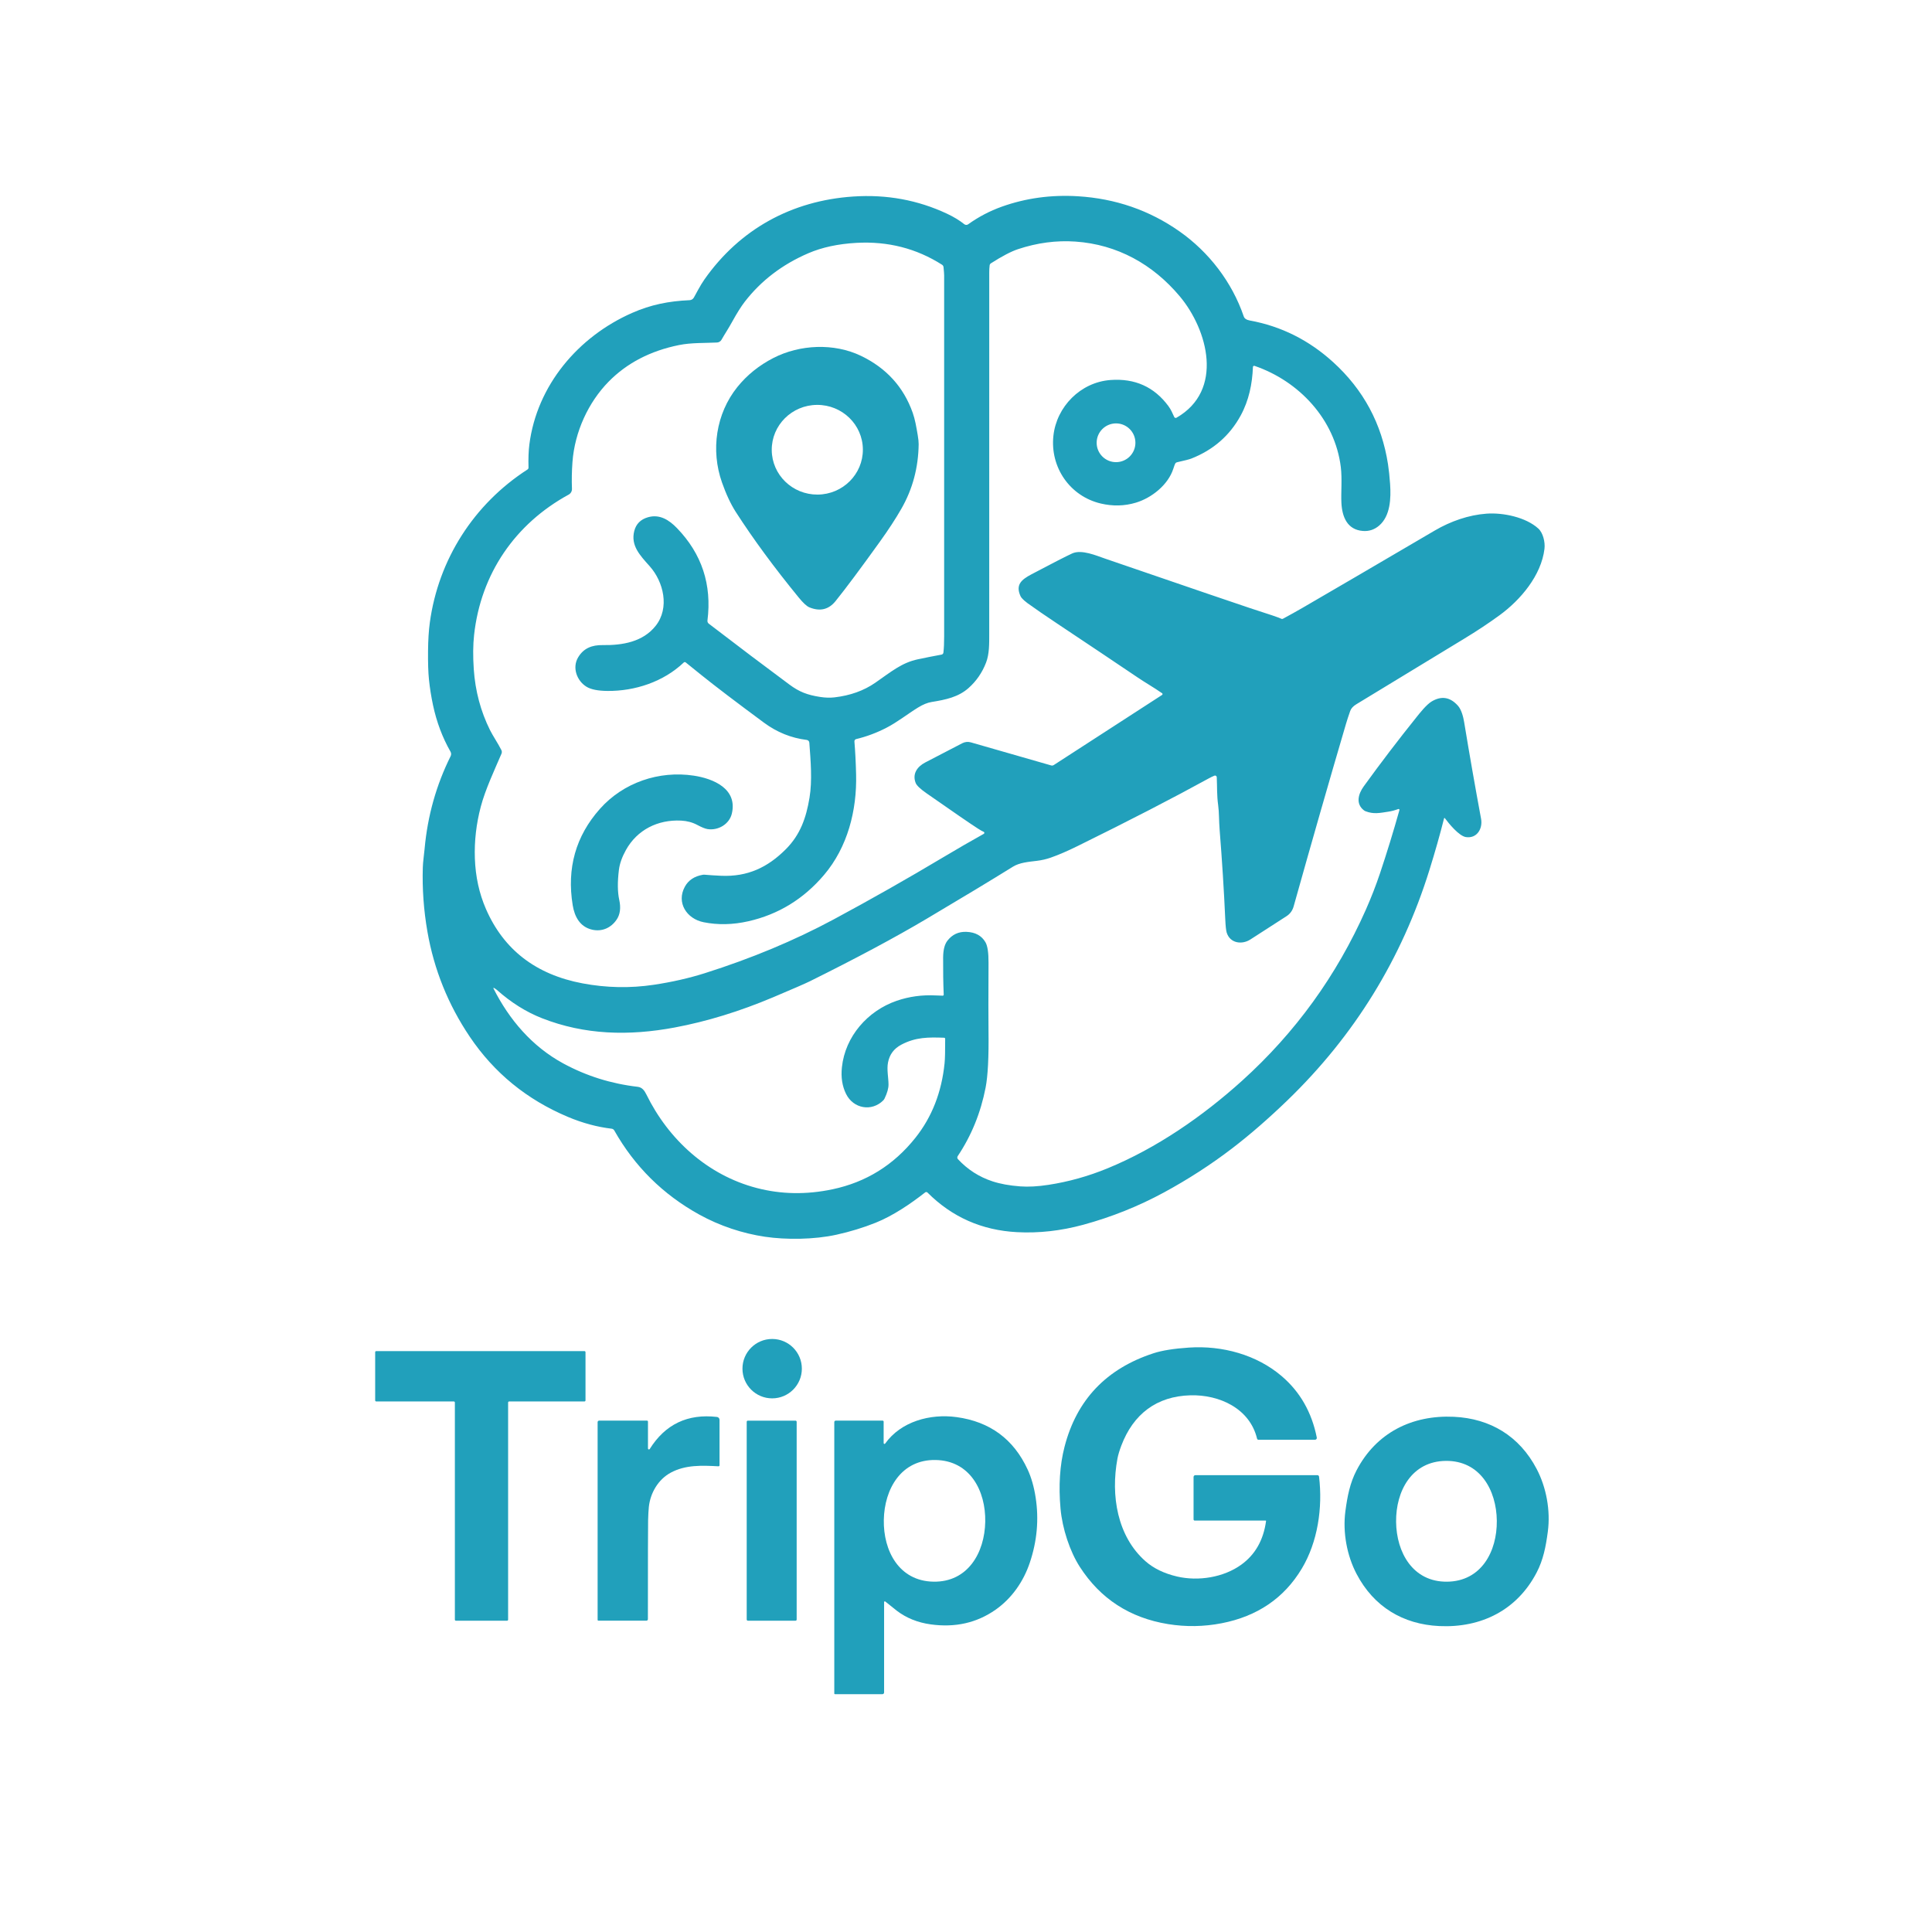 <?xml version="1.0" encoding="UTF-8" standalone="no"?>
<!DOCTYPE svg PUBLIC "-//W3C//DTD SVG 1.1//EN" "http://www.w3.org/Graphics/SVG/1.1/DTD/svg11.dtd">
<svg xmlns="http://www.w3.org/2000/svg" version="1.1" viewBox="0.00 0.00 1024.00 1024.00" width="1024.00" height="1024.00">
<path fill="#21a0bb" d="
  M 261.53 523.87
  C 269.94 540.52 282.06 554.70 298.59 563.67
  C 310.78 570.28 323.91 574.40 337.99 576.03
  C 340.26 576.29 341.53 577.92 342.59 580.08
  C 354.31 603.99 374.97 622.84 401.02 629.65
  C 413.97 633.04 427.37 633.27 441.24 630.35
  C 459.03 626.60 473.68 617.51 485.18 603.06
  C 493.95 592.05 499.11 578.85 500.65 563.48
  C 500.88 561.24 500.98 556.94 500.96 550.59
  C 500.96 550.28 500.71 550.03 500.40 550.02
  C 492.11 549.73 485.38 549.66 477.72 553.70
  C 473.83 555.75 471.48 558.89 470.67 563.11
  C 469.94 566.87 470.89 570.93 470.93 574.74
  C 470.96 576.79 470.26 579.28 468.85 582.21
  C 468.66 582.60 468.41 582.96 468.11 583.26
  C 462.01 589.33 452.31 587.64 448.43 579.81
  C 446.40 575.70 445.66 570.99 446.23 565.66
  C 447.95 549.36 459.85 535.74 475.26 530.44
  C 481.83 528.18 488.74 527.23 495.99 527.60
  C 497.92 527.70 499.14 527.74 499.67 527.73
  C 499.97 527.72 500.20 527.47 500.19 527.17
  C 499.93 521.14 499.83 514.58 499.88 507.48
  C 499.91 503.48 500.66 500.53 502.13 498.62
  C 504.69 495.30 508.07 493.73 512.27 493.90
  C 516.95 494.09 520.30 495.93 522.32 499.42
  C 523.43 501.33 523.97 504.98 523.94 510.36
  C 523.85 527.90 523.85 539.94 523.93 546.48
  C 524.11 560.25 523.60 570.23 522.40 576.42
  C 519.80 589.80 514.87 601.92 507.61 612.77
  C 507.27 613.27 507.32 613.95 507.74 614.39
  C 512.86 619.90 518.96 623.81 526.05 626.14
  C 530.19 627.50 535.10 628.39 540.77 628.81
  C 545.08 629.13 550.06 628.86 555.71 627.99
  C 566.36 626.36 576.80 623.44 587.04 619.23
  C 612.99 608.57 637.38 591.72 658.35 572.79
  C 686.58 547.28 708.43 517.09 723.90 482.22
  C 726.77 475.74 729.27 469.30 731.42 462.90
  C 735.09 451.93 738.53 440.76 741.72 429.37
  C 741.82 429.01 741.47 428.68 741.12 428.81
  C 739.32 429.47 737.61 429.93 736.00 430.18
  C 731.16 430.94 728.01 431.60 723.83 430.00
  C 723.51 429.88 723.21 429.72 722.94 429.51
  C 718.42 426.08 719.91 420.79 722.80 416.80
  C 731.83 404.31 741.21 392.02 750.93 379.92
  C 752.49 377.97 756.03 373.47 758.78 371.81
  C 763.99 368.68 768.66 369.44 772.77 374.09
  C 774.62 376.18 775.58 380.00 776.03 382.75
  C 778.88 400.04 781.87 417.12 785.00 433.99
  C 785.96 439.17 782.83 444.55 776.97 443.67
  C 773.28 443.11 767.88 436.45 765.81 433.65
  C 765.69 433.49 765.44 433.54 765.39 433.73
  C 763.21 442.38 760.62 451.52 757.62 461.14
  C 742.95 508.22 717.88 548.89 682.41 583.16
  C 672.28 592.94 662.47 601.46 652.98 608.72
  C 641.74 617.31 629.74 625.06 616.98 631.99
  C 603.43 639.34 589.15 645.06 574.14 649.15
  C 562.27 652.38 550.56 653.68 539.02 653.07
  C 520.40 652.08 504.59 645.09 491.59 632.08
  C 491.26 631.75 490.73 631.71 490.36 632.00
  C 482.66 638.03 473.31 644.39 464.05 648.10
  C 457.54 650.70 450.66 652.80 443.41 654.41
  C 431.54 657.04 416.56 657.16 405.44 655.50
  C 393.63 653.75 381.56 649.79 370.63 643.75
  C 351.38 633.11 336.36 618.24 325.57 599.15
  C 325.28 598.65 324.77 598.31 324.20 598.24
  C 316.49 597.33 308.75 595.24 300.99 591.97
  C 279.23 582.81 261.89 568.64 248.98 549.47
  C 237.51 532.44 230.03 513.86 226.53 493.73
  C 224.56 482.36 223.75 471.03 224.10 459.76
  C 224.19 456.60 224.71 453.57 225.06 449.76
  C 226.63 432.40 231.23 416.07 238.84 400.78
  C 239.22 400.02 239.19 399.13 238.77 398.39
  C 234.51 390.92 231.42 382.71 229.51 373.76
  C 228.54 369.21 227.81 364.62 227.34 360.00
  C 226.97 356.34 226.81 351.34 226.87 345.01
  C 226.92 339.24 227.24 334.24 227.81 330.02
  C 232.34 296.57 251.16 267.16 279.60 248.83
  C 279.94 248.61 280.13 248.23 280.12 247.83
  C 279.99 243.06 280.14 238.98 280.57 235.61
  C 284.57 204.23 306.47 178.44 334.99 165.87
  C 344.95 161.48 354.45 159.59 365.51 159.10
  C 366.45 159.06 367.30 158.54 367.76 157.72
  C 369.06 155.42 371.20 151.18 373.40 148.06
  C 392.07 121.52 419.53 106.35 452.23 104.16
  C 469.93 102.97 486.51 106.02 501.98 113.29
  C 505.51 114.95 508.55 116.80 511.10 118.84
  C 511.69 119.31 512.53 119.33 513.14 118.89
  C 518.64 114.94 524.59 111.82 531.00 109.53
  C 543.71 105.00 557.13 103.16 571.27 104.02
  C 591.25 105.24 609.20 111.44 625.11 122.61
  C 640.74 133.59 652.99 149.47 659.22 167.73
  C 659.59 168.84 660.67 169.55 662.46 169.88
  C 679.03 172.91 693.74 180.26 706.59 191.94
  C 722.67 206.56 732.36 224.60 735.67 246.05
  C 736.13 249.04 736.50 252.53 736.78 256.51
  C 737.30 264.08 736.95 273.46 730.96 278.59
  C 728.47 280.72 725.60 281.67 722.37 281.42
  C 714.03 280.79 711.34 273.91 710.97 266.50
  C 710.70 260.98 711.42 253.79 710.65 247.51
  C 707.54 222.34 688.61 202.03 664.94 193.92
  C 664.53 193.78 664.09 194.08 664.08 194.51
  C 663.73 203.49 661.95 212.24 657.58 220.25
  C 651.77 230.90 643.02 238.51 631.33 243.09
  C 630.38 243.46 627.86 244.11 623.79 245.02
  C 623.44 245.10 623.13 245.32 622.94 245.62
  C 622.74 245.93 622.39 246.87 621.89 248.42
  C 619.11 257.05 610.35 263.92 602.05 266.42
  C 596.02 268.23 589.80 268.38 583.41 266.87
  C 567.01 262.99 556.51 247.64 558.33 230.95
  C 560.00 215.60 572.63 202.59 588.59 201.41
  C 601.52 200.46 611.74 205.06 619.26 215.21
  C 620.69 217.14 621.45 219.02 622.37 221.02
  C 622.58 221.48 623.14 221.65 623.57 221.40
  C 648.79 206.94 640.26 174.89 625.28 157.03
  C 611.01 140.04 592.14 129.57 569.99 128.04
  C 559.90 127.34 549.76 128.68 539.57 132.06
  C 535.94 133.26 531.16 135.76 525.21 139.56
  C 524.83 139.80 524.58 140.20 524.53 140.65
  C 524.38 141.89 524.31 143.18 524.32 144.53
  C 524.35 165.71 524.35 229.54 524.31 336.01
  C 524.31 341.18 524.40 346.58 522.65 351.15
  C 520.60 356.50 517.48 361.02 513.31 364.71
  C 507.93 369.45 501.36 370.85 493.82 372.06
  C 491.61 372.41 489.18 373.40 486.54 375.03
  C 481.20 378.31 475.56 382.80 469.74 385.78
  C 464.52 388.46 459.20 390.44 453.78 391.73
  C 453.20 391.87 452.81 392.41 452.86 393.01
  C 453.30 398.31 453.60 404.14 453.75 410.49
  C 454.22 429.49 449.27 449.00 436.76 463.73
  C 425.91 476.51 412.52 484.70 396.58 488.30
  C 388.39 490.15 380.51 490.31 372.95 488.80
  C 363.92 487.00 358.39 478.40 362.97 470.00
  C 364.86 466.53 368.03 464.42 372.50 463.65
  C 372.81 463.60 373.11 463.58 373.42 463.61
  C 375.99 463.84 378.94 464.03 382.25 464.18
  C 396.21 464.78 406.87 459.77 416.50 450.11
  C 424.21 442.39 427.29 433.44 429.06 422.79
  C 430.56 413.76 429.69 403.40 428.96 393.62
  C 428.91 392.87 428.33 392.27 427.59 392.18
  C 419.36 391.17 411.81 388.12 404.94 383.05
  C 390.01 372.01 378.98 363.62 371.85 357.88
  C 369.49 355.98 366.68 353.72 363.43 351.09
  C 363.13 350.85 362.70 350.87 362.42 351.13
  C 351.66 361.37 336.51 366.37 321.88 366.21
  C 316.91 366.16 313.26 365.43 310.93 364.03
  C 305.85 360.98 303.11 353.98 306.42 348.42
  C 309.33 343.52 313.80 341.83 319.46 341.91
  C 329.93 342.07 340.78 340.22 347.51 331.71
  C 355.05 322.19 351.71 308.35 344.33 300.09
  C 339.11 294.26 334.22 289.13 336.17 281.44
  C 337.12 277.73 339.52 275.30 343.38 274.17
  C 349.63 272.34 354.66 275.62 358.82 279.92
  C 371.98 293.54 377.36 309.85 374.97 328.86
  C 374.88 329.52 375.15 330.17 375.68 330.57
  C 391.19 342.46 405.43 353.22 418.40 362.83
  C 423.58 366.67 427.83 368.35 434.78 369.41
  C 437.47 369.82 439.98 369.89 442.29 369.62
  C 450.65 368.65 457.84 366.07 463.87 361.90
  C 472.42 355.97 477.96 351.24 486.50 349.44
  C 490.80 348.53 494.98 347.70 499.03 346.96
  C 499.56 346.87 499.97 346.43 500.03 345.89
  C 500.30 343.56 500.43 340.68 500.42 337.25
  C 500.41 334.78 500.41 271.03 500.42 146.00
  C 500.42 145.19 500.31 143.72 500.09 141.59
  C 500.04 141.07 499.75 140.60 499.31 140.32
  C 485.73 131.67 470.61 127.80 453.96 128.72
  C 444.21 129.26 435.71 131.09 428.46 134.21
  C 414.63 140.16 403.38 148.74 394.71 159.97
  C 392.82 162.42 390.61 165.93 388.08 170.51
  C 385.95 174.39 384.19 176.94 382.41 180.08
  C 381.92 180.94 381.03 181.49 380.04 181.54
  C 373.71 181.86 366.42 181.57 359.94 182.88
  C 344.73 185.95 332.27 192.42 322.58 202.29
  C 311.87 213.20 304.62 228.82 303.42 244.84
  C 303.06 249.73 302.97 254.47 303.15 259.06
  C 303.21 260.35 302.53 261.55 301.40 262.16
  C 273.03 277.64 254.84 304.12 251.28 336.52
  C 250.70 341.77 250.64 347.84 251.11 354.73
  C 251.90 366.22 254.75 376.95 259.68 386.90
  C 261.23 390.02 263.98 394.04 265.75 397.57
  C 266.04 398.16 266.06 398.85 265.81 399.45
  C 262.12 408.04 257.19 418.57 254.84 427.50
  C 252.42 436.67 251.37 445.82 251.69 454.96
  C 252.03 464.64 253.99 473.58 257.56 481.78
  C 266.98 503.40 284.04 516.54 308.74 521.20
  C 321.37 523.58 333.96 523.83 346.49 521.96
  C 356.14 520.51 365.16 518.46 373.56 515.81
  C 398.25 508.00 421.02 498.50 441.85 487.31
  C 461.40 476.80 480.86 465.77 500.22 454.20
  C 507.30 449.97 514.37 445.89 521.43 441.95
  C 521.88 441.70 521.83 441.03 521.34 440.86
  C 520.77 440.66 519.76 440.09 518.31 439.16
  C 514.52 436.73 505.43 430.48 491.04 420.43
  C 487.75 418.13 485.84 416.31 485.32 414.98
  C 483.48 410.26 486.01 406.42 490.38 404.13
  C 494.65 401.88 501.20 398.48 510.04 393.92
  C 511.44 393.19 513.06 393.03 514.58 393.47
  L 557.13 405.69
  C 557.60 405.83 558.11 405.76 558.52 405.49
  L 615.92 368.34
  C 616.25 368.13 616.26 367.65 615.94 367.43
  C 611.58 364.39 607.06 361.83 603.07 359.13
  C 590.67 350.76 576.60 341.34 560.87 330.87
  C 554.04 326.32 548.62 322.60 544.60 319.69
  C 543.33 318.76 542.27 317.81 541.44 316.82
  C 541.20 316.53 541.01 316.22 540.86 315.89
  C 538.21 309.96 541.28 307.26 546.69 304.40
  C 557.72 298.57 564.92 294.88 568.29 293.33
  C 573.22 291.07 581.12 294.50 585.55 296.02
  C 632.82 312.23 658.39 320.97 662.27 322.22
  C 672.75 325.59 678.32 327.48 678.97 327.89
  C 679.30 328.09 679.71 328.11 680.04 327.92
  C 683.88 325.85 687.33 323.92 690.39 322.15
  C 705.48 313.40 728.84 299.75 760.45 281.20
  C 768.77 276.32 778.38 272.93 787.90 272.25
  C 796.59 271.62 808.70 274.08 815.35 280.15
  C 817.82 282.40 819.04 287.29 818.60 290.92
  C 816.90 305.02 805.94 317.95 794.80 326.09
  C 789.03 330.30 782.77 334.45 776.04 338.53
  C 757.25 349.92 738.18 361.52 718.82 373.31
  C 717.18 374.31 716.12 375.48 715.64 376.83
  C 714.74 379.37 713.98 381.71 713.35 383.84
  C 704.48 413.99 695.25 446.18 685.66 480.40
  C 685.03 482.65 683.77 484.38 681.86 485.61
  C 674.29 490.48 667.91 494.60 662.72 497.95
  C 658.29 500.81 651.96 500.04 650.17 494.28
  C 649.83 493.17 649.58 490.86 649.42 487.34
  C 648.73 471.93 647.73 456.13 646.44 439.92
  C 646.02 434.64 646.20 430.70 645.64 426.66
  C 644.93 421.55 645.14 417.05 644.91 411.93
  C 644.88 411.29 644.22 410.87 643.63 411.13
  C 642.62 411.56 641.62 412.05 640.61 412.60
  C 621.78 422.95 598.68 434.87 571.33 448.34
  C 565.84 451.05 561.02 453.13 556.87 454.58
  C 554.52 455.40 552.05 455.96 549.47 456.27
  C 545.08 456.80 540.37 457.19 536.87 459.37
  C 525.28 466.57 510.01 475.79 491.05 487.03
  C 474.38 496.91 453.80 507.92 429.31 520.06
  C 426.87 521.27 420.37 524.10 409.81 528.56
  C 392.06 536.05 374.66 541.40 357.63 544.59
  C 333.31 549.14 309.89 548.55 287.28 539.68
  C 278.86 536.38 270.88 531.37 263.34 524.66
  C 263.00 524.36 262.49 524.01 261.81 523.61
  C 261.64 523.51 261.44 523.69 261.53 523.87
  Z
  M 601.79 234.68
  C 601.79 229.01 597.19 224.41 591.52 224.41
  C 585.85 224.41 581.25 229.01 581.25 234.68
  C 581.25 240.35 585.85 244.95 591.52 244.95
  C 597.19 244.95 601.79 240.35 601.79 234.68
  Z"
/>
<path fill="#21a0bb" d="
  M 477.79 269.56
  C 474.77 274.85 470.96 280.70 466.35 287.11
  C 456.17 301.29 448.35 311.78 442.88 318.57
  C 439.25 323.10 434.62 324.21 429.00 321.91
  C 427.60 321.34 425.71 319.61 423.34 316.70
  C 410.33 300.80 399.24 285.72 390.06 271.47
  C 387.33 267.23 384.87 261.98 382.67 255.73
  C 376.62 238.56 379.49 219.22 390.81 205.14
  C 395.94 198.77 402.31 193.64 409.93 189.73
  C 423.90 182.57 442.02 181.71 456.37 188.62
  C 469.78 195.08 478.91 205.12 483.74 218.74
  C 484.98 222.22 485.66 226.17 486.41 230.60
  C 486.76 232.63 486.92 234.25 486.91 235.44
  C 486.75 247.83 483.71 259.21 477.79 269.56
  Z
  M 457.339 238.201
  C 457.25 225.07 446.36 214.51 433.024 214.601
  C 419.69 214.69 408.95 225.41 409.041 238.539
  C 409.13 251.67 420.02 262.23 433.356 262.139
  C 446.69 262.05 457.43 251.33 457.339 238.201
  Z"
/>
<path fill="#21a0bb" d="
  M 317.93 428.76
  C 330.35 414.76 349.29 408.33 367.72 411.11
  C 378.13 412.68 390.97 418.08 387.90 431.19
  C 386.59 436.83 380.66 440.32 374.99 439.43
  C 373.72 439.22 371.91 438.49 369.58 437.24
  C 367.03 435.87 364.17 435.10 361.01 434.94
  C 348.66 434.32 337.72 439.81 331.77 450.50
  C 329.69 454.24 328.45 457.74 328.04 461.01
  C 327.24 467.48 327.30 472.79 328.21 476.94
  C 329.14 481.17 328.69 484.65 326.86 487.37
  C 323.86 491.83 319.02 493.97 313.76 492.73
  C 307.39 491.22 304.54 485.90 303.54 479.76
  C 300.35 460.16 305.15 443.16 317.93 428.76
  Z"
/>
<circle fill="#21a0bb" cx="409.26" cy="725.42" r="15.74"/>
<path fill="#21a0bb" d="
  M 671.04 806.15
  C 671.06 806.04 670.97 805.94 670.86 805.94
  L 633.23 805.94
  C 632.89 805.94 632.61 805.66 632.61 805.32
  L 632.61 782.84
  C 632.61 782.30 633.05 781.86 633.59 781.86
  L 698.24 781.86
  C 698.69 781.86 699.07 782.20 699.12 782.64
  C 701.13 799.12 698.42 817.34 689.95 831.44
  C 680.58 847.04 666.42 856.68 647.48 860.36
  C 638.03 862.19 628.57 862.34 619.12 860.81
  C 598.83 857.52 583.23 847.40 572.31 830.45
  C 567.06 822.29 563.05 810.22 562.10 799.59
  C 561.02 787.47 561.72 776.58 564.20 766.93
  C 570.61 741.96 586.36 725.40 611.43 717.24
  C 615.96 715.77 622.23 714.77 630.25 714.24
  C 647.82 713.08 666.03 718.01 679.35 729.40
  C 689.09 737.73 695.28 748.59 697.93 761.96
  C 698.04 762.55 697.59 763.10 696.99 763.10
  L 666.99 763.10
  C 666.65 763.10 666.35 762.86 666.27 762.53
  C 662.44 746.52 646.33 739.14 630.97 739.54
  C 612.94 740.01 600.60 749.60 594.31 766.24
  C 593.31 768.90 592.63 771.18 592.27 773.09
  C 588.64 792.60 592.15 814.31 607.17 827.52
  C 611.46 831.29 617.02 833.98 623.84 835.58
  C 635.13 838.22 648.58 836.07 657.92 829.30
  C 665.29 823.97 669.67 816.25 671.04 806.15
  Z"
/>
<path fill="#21a0bb" d="
  M 240.53 742.80
  L 199.41 742.80
  C 199.10 742.80 198.85 742.55 198.85 742.24
  L 198.85 716.67
  C 198.85 716.36 199.10 716.11 199.41 716.11
  L 309.77 716.11
  C 310.08 716.11 310.33 716.36 310.33 716.67
  L 310.33 742.24
  C 310.33 742.55 310.08 742.80 309.77 742.80
  L 269.87 742.80
  C 269.56 742.80 269.31 743.05 269.31 743.36
  L 269.31 858.45
  C 269.31 858.76 269.06 859.01 268.75 859.01
  L 241.65 859.01
  C 241.34 859.01 241.09 858.76 241.09 858.45
  L 241.09 743.36
  C 241.09 743.05 240.84 742.80 240.53 742.80
  Z"
/>
<path fill="#21a0bb" d="
  M 317.57 752.95
  L 342.89 752.95
  C 343.19 752.95 343.44 753.20 343.44 753.50
  L 343.44 767.75
  C 343.44 768.25 344.09 768.44 344.36 768.02
  C 352.58 754.89 364.46 749.22 380.00 751.01
  C 380.78 751.10 381.37 751.76 381.37 752.55
  L 381.37 776.62
  C 381.37 776.94 381.11 777.19 380.79 777.17
  C 372.04 776.69 363.33 776.34 355.58 780.50
  C 348.81 784.13 344.67 791.37 343.90 798.72
  C 343.71 800.62 343.58 802.96 343.51 805.75
  C 343.44 809.17 343.40 826.65 343.40 858.20
  C 343.40 858.64 343.05 858.99 342.61 858.99
  L 317.18 858.99
  C 316.94 858.99 316.75 858.80 316.75 858.57
  L 316.75 753.77
  C 316.75 753.32 317.12 752.95 317.57 752.95
  Z"
/>
<path fill="#21a0bb" d="
  M 469.23 848.84
  C 468.97 848.63 468.59 848.81 468.59 849.14
  L 468.59 897.07
  C 468.59 897.55 468.20 897.94 467.72 897.94
  L 442.49 897.94
  C 442.32 897.94 442.19 897.81 442.19 897.64
  L 442.19 753.73
  C 442.19 753.30 442.53 752.96 442.95 752.96
  L 467.82 752.96
  C 468.11 752.96 468.35 753.20 468.35 753.50
  L 468.35 764.88
  C 468.35 765.31 468.90 765.48 469.15 765.13
  C 477.51 753.40 492.99 749.18 507.01 751.10
  C 524.68 753.51 537.23 762.77 544.67 778.87
  C 546.64 783.12 548.05 788.08 548.92 793.75
  C 550.70 805.35 549.66 816.87 545.80 828.31
  C 542.47 838.20 536.31 847.14 527.65 853.20
  C 517.70 860.17 506.24 862.76 493.27 860.95
  C 486.39 860.00 480.39 857.58 475.28 853.69
  C 474.30 852.94 472.28 851.33 469.23 848.84
  Z
  M 468.44 805.58
  C 468.14 821.95 476.47 837.98 494.73 838.32
  C 513.00 838.65 521.90 822.94 522.20 806.56
  C 522.50 790.19 514.18 774.16 495.91 773.83
  C 477.65 773.49 468.74 789.20 468.44 805.58
  Z"
/>
<path fill="#21a0bb" d="
  M 820.38 811.79
  C 819.33 819.78 817.96 826.73 814.47 833.44
  C 804.10 853.38 785.10 862.89 762.85 861.85
  C 743.60 860.94 728.13 851.62 719.00 834.20
  C 713.91 824.49 711.60 812.23 713.08 800.99
  C 714.14 792.99 715.51 786.04 718.99 779.33
  C 729.37 759.40 748.37 749.89 770.62 750.93
  C 789.87 751.84 805.34 761.16 814.46 778.57
  C 819.56 788.29 821.87 800.55 820.38 811.79
  Z
  M 793.34 806.04
  C 793.17 789.78 784.45 774.11 766.32 774.30
  C 748.19 774.48 739.79 790.33 739.96 806.59
  C 740.13 822.85 748.85 838.52 766.98 838.33
  C 785.12 838.14 793.51 822.30 793.34 806.04
  Z"
/>
<rect fill="#21a0bb" x="395.77" y="752.97" width="26.48" height="106.04" rx="0.60"/>
</svg>
